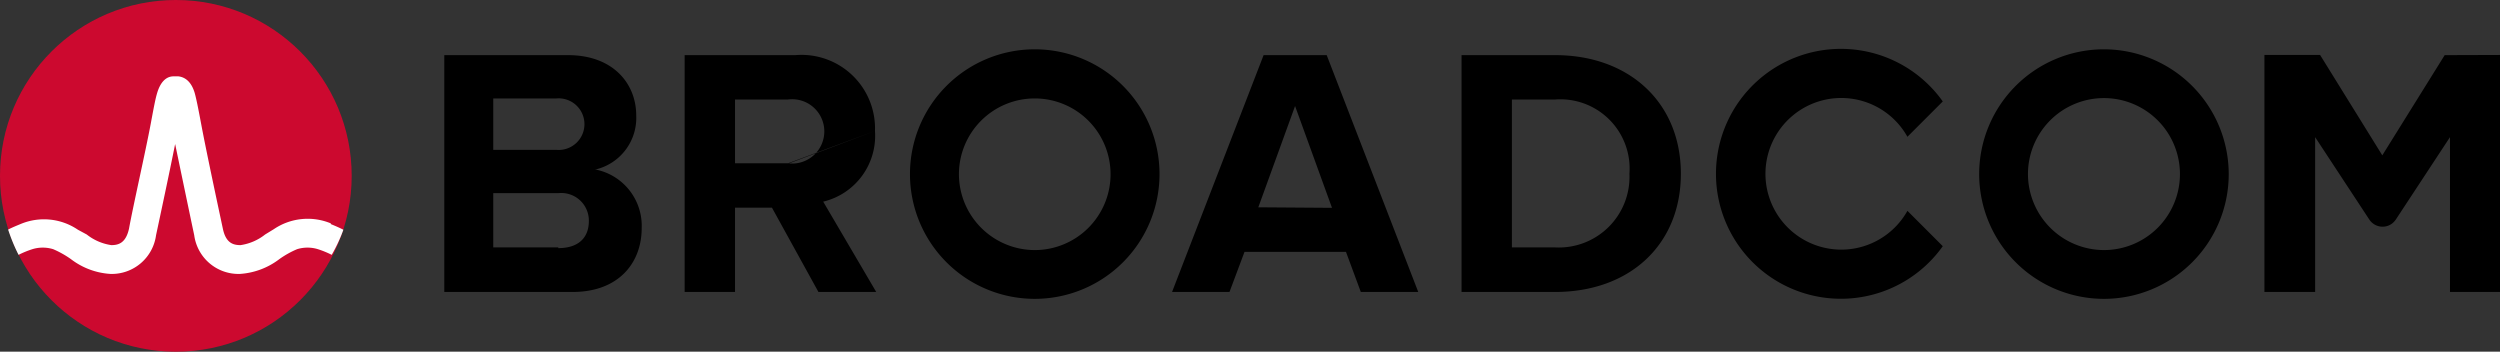 <svg xmlns="http://www.w3.org/2000/svg" viewBox="0 0 141.46 19.9"><rect x="0" y="0" width="141.46" height="19.9" fill="#333333" stroke="none"/><defs><style>.cls-1{fill:#cc092f;}.cls-2{fill:#fff;}</style></defs><g id="Layer_2" data-name="Layer 2"><g id="Layer_1-2" data-name="Layer 1"><path d="M31.59,14H27.91V5.57h3.58a1.46,1.46,0,1,1,0,2.91H27.4v2.45h4.19a1.56,1.56,0,0,1,1.73,1.57c0,1-.64,1.54-1.73,1.54M33.66,9.6A3,3,0,0,0,36,6.53c0-1.79-1.3-3.41-3.86-3.41h-7v13.4h7.27c2.56,0,3.9-1.61,3.9-3.62a3.25,3.25,0,0,0-2.57-3.3m10.92-.36H41.5v2.51h2.18l2.63,4.77h3.27l-3-5.11a3.83,3.83,0,0,0,2.93-4m0,0A4.16,4.16,0,0,0,45,3.12H38.74v13.4h2.85V5.63h3a1.82,1.82,0,1,1,0,3.61m26.61,2.49L73.28,6l2.09,5.76Zm.3-8.61-5.18,13.4h3.25l.85-2.27h5.74L77,16.52h3.25L75.07,3.12ZM88,14H85.55V5.63H88a3.92,3.92,0,0,1,4.2,4.2A4,4,0,0,1,88,14M88,3.12H82.7v13.4H88c4.2,0,7.11-2.66,7.11-6.69S92.18,3.12,88,3.12m50.33,0L134.8,8.79l-3.52-5.68h-3.15V16.52H131V7.76l3.07,4.67a.9.9,0,0,0,1.24.25,1,1,0,0,0,.25-.25l3.07-4.67v8.76h2.85V3.11Z"/><path id="a" d="M58.55,14.15a4.3,4.3,0,0,1-4.29-4.3h0a4.29,4.29,0,1,1,4.29,4.3m0-11.36a7.06,7.06,0,1,0,7.06,7.06,7.06,7.06,0,0,0-7.06-7.06"/><path d="M107.93,11.93a4.29,4.29,0,1,1,0-4.19l2-2a7.07,7.07,0,1,0,0,8.19Z"/><path id="a-2" data-name="a" d="M119.05,14.15a4.31,4.31,0,0,1-4.3-4.3h0a4.3,4.3,0,1,1,4.3,4.3m0-11.36a7.06,7.06,0,1,0,7.06,7.06,7.07,7.07,0,0,0-7.06-7.06"/><circle class="cls-1" cx="9.95" cy="9.95" r="9.95"/><path class="cls-2" d="M18.72,12.64a3.42,3.42,0,0,0-3.23.33l-.49.3a2.92,2.92,0,0,1-1.39.6c-.42,0-.83-.12-1-.93-.27-1.27-.94-4.39-1.23-5.94-.17-.91-.27-1.4-.36-1.73-.17-.58-.49-.9-.93-.95H9.82c-.45,0-.76.37-.93.95-.1.33-.19.82-.36,1.73-.29,1.55-1,4.67-1.23,5.94-.18.81-.59.93-1,.93a2.92,2.92,0,0,1-1.39-.6L4.41,13a3.42,3.42,0,0,0-3.23-.33c-.24.1-.49.2-.72.32a10,10,0,0,0,.59,1.43,5.32,5.32,0,0,1,.78-.32,2,2,0,0,1,1.18,0,5.51,5.51,0,0,1,1,.56,4.09,4.09,0,0,0,2.24.84,2.53,2.53,0,0,0,2.58-2.19c.23-1.08.75-3.5,1.08-5.16,0,0,.85,4.08,1.08,5.16a2.53,2.53,0,0,0,2.58,2.19,4.12,4.12,0,0,0,2.24-.84,5.22,5.22,0,0,1,1-.56,2,2,0,0,1,1.18,0,5.32,5.32,0,0,1,.78.32A8.92,8.92,0,0,0,19.43,13c-.23-.12-.47-.22-.71-.32"/></g></g></svg>